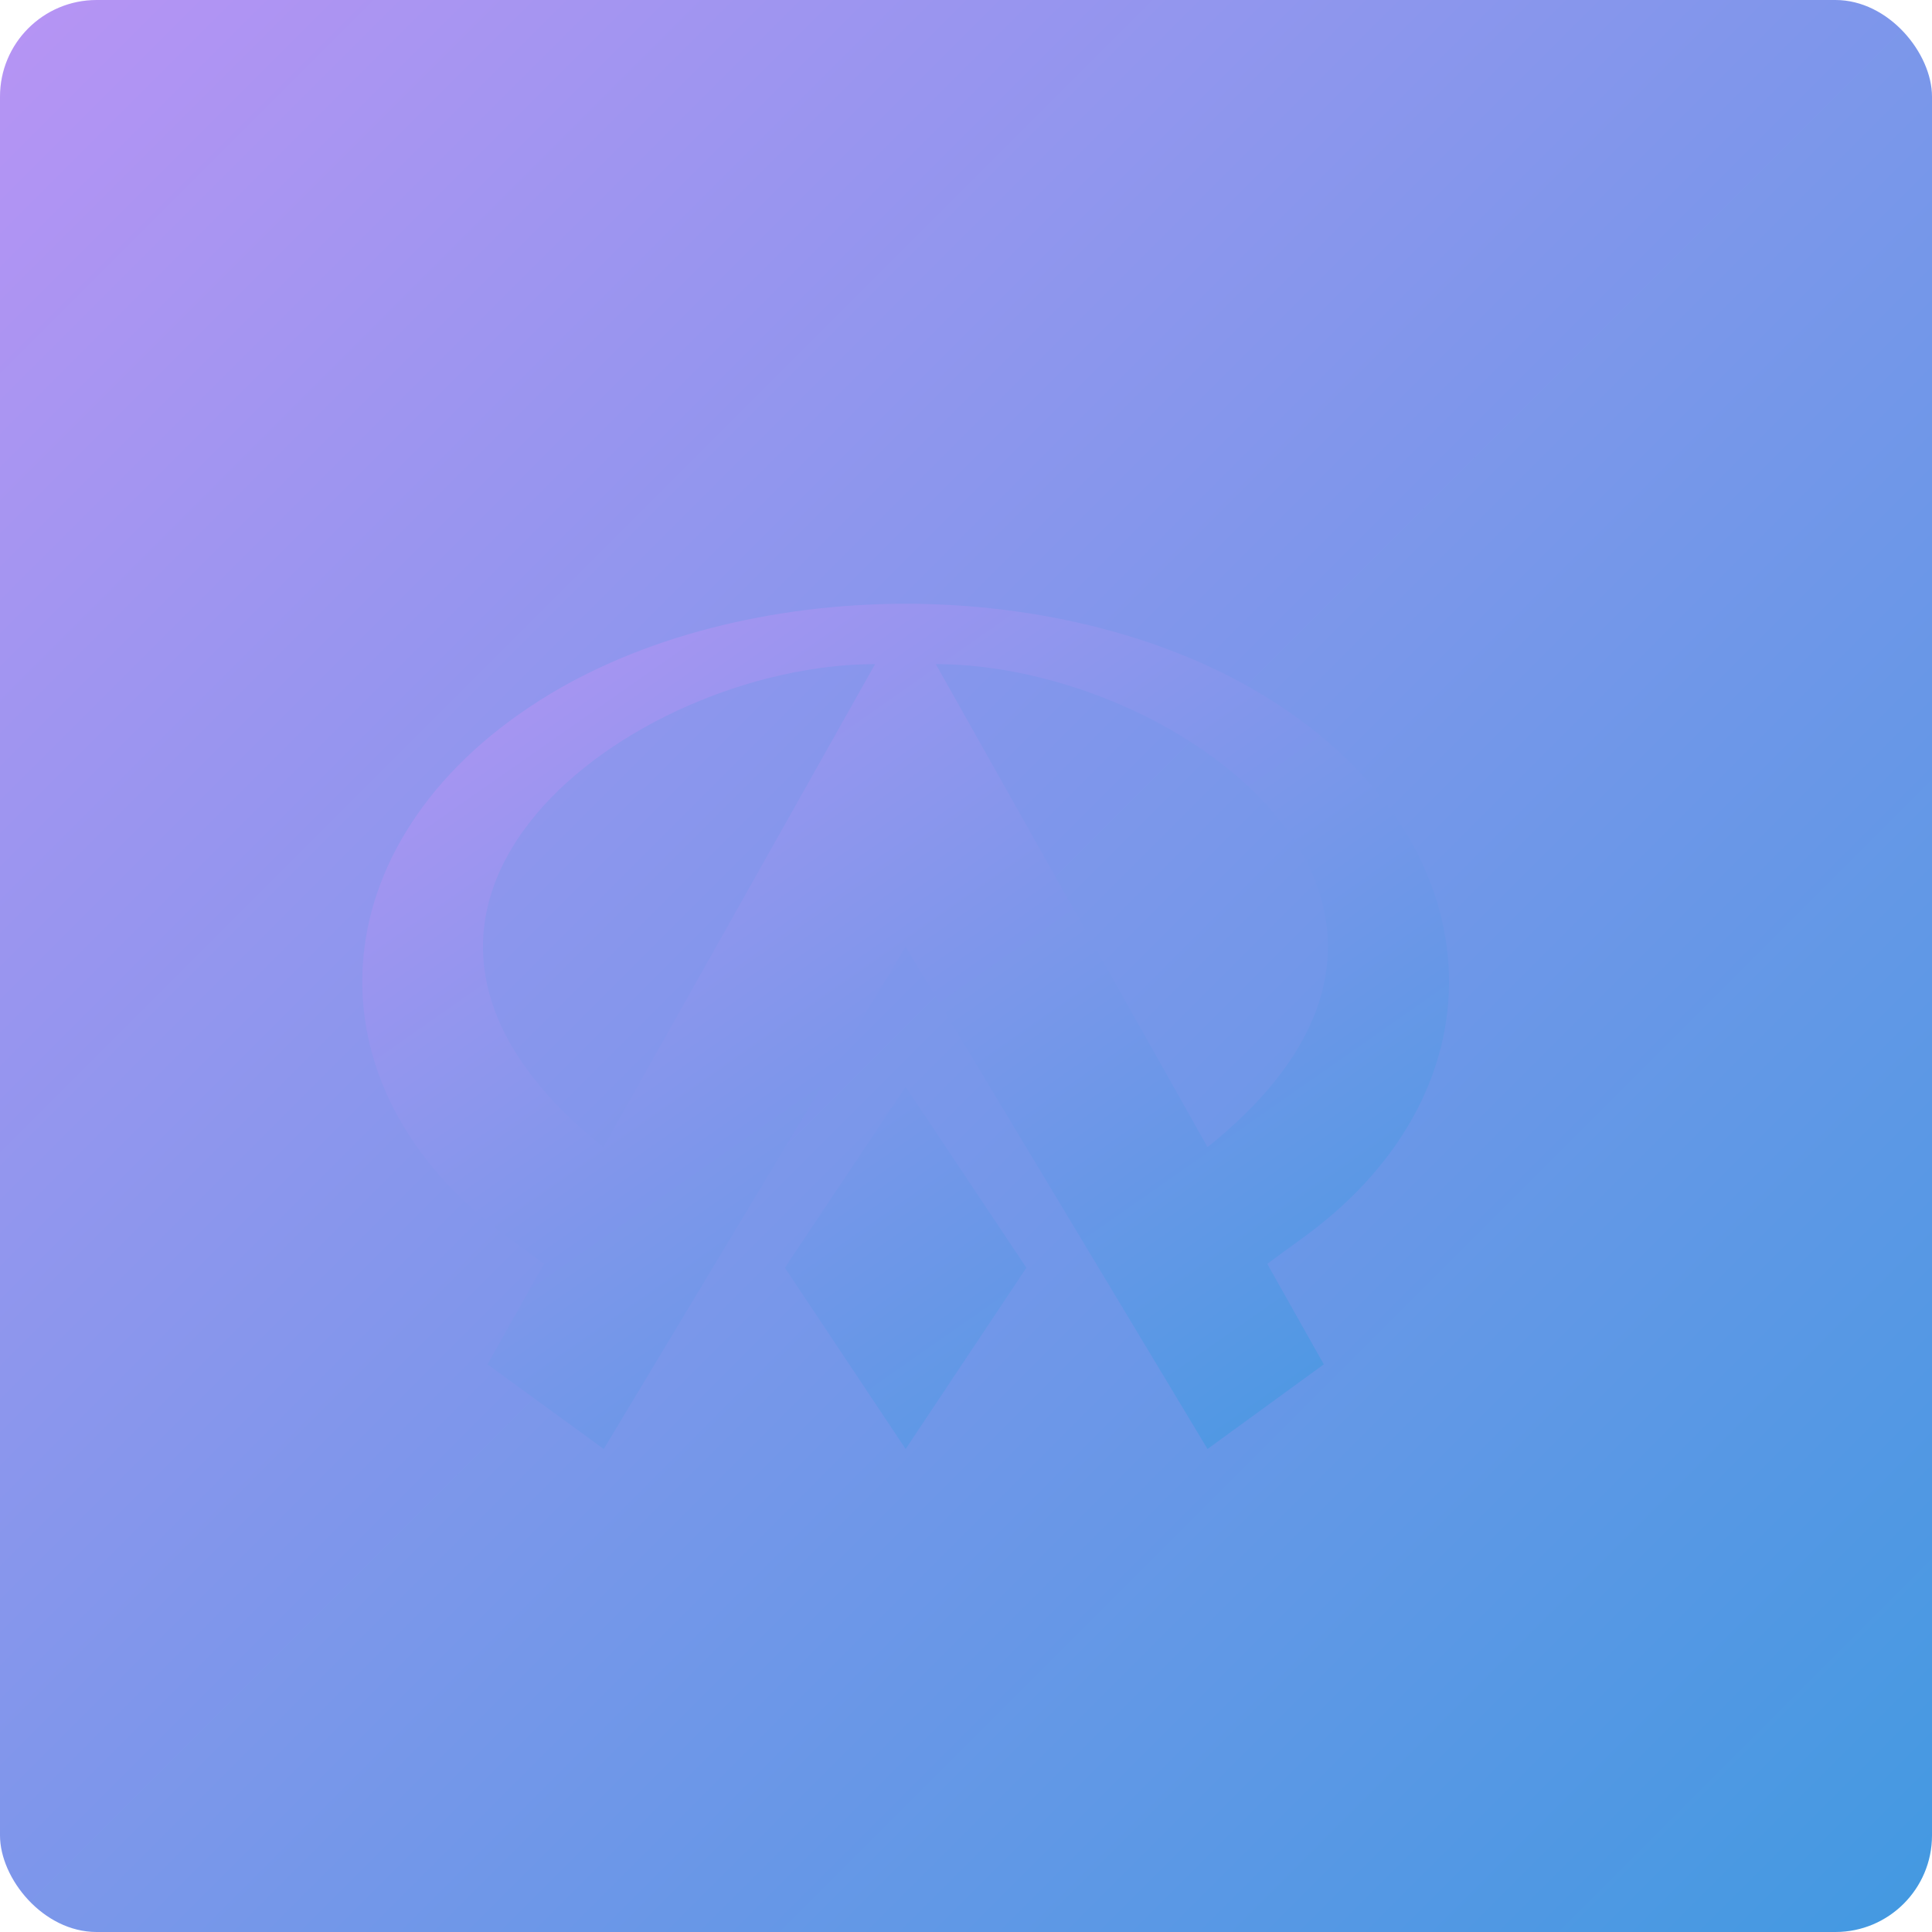 <svg xmlns="http://www.w3.org/2000/svg" width="16" height="16" version="1"><defs>
<linearGradient id="ucPurpleBlue" x1="0%" y1="0%" x2="100%" y2="100%">
  <stop offset="0%" style="stop-color:#B794F4;stop-opacity:1"/>
  <stop offset="100%" style="stop-color:#4299E1;stop-opacity:1"/>
</linearGradient>
</defs>
 <rect fill="url(#ucPurpleBlue)" width="16" height="16" x="0" y="0" rx=".8" ry=".8"/>
 <path fill="url(#ucPurpleBlue)" d="m7.5 5c-1.099 0.001-2.196 0.27-3.033 0.802-1.841 1.169-1.967 3.192-0.276 4.434 0.155 0.112 0.297 0.217 0.314 0.23l-0.468 0.833 0.963 0.701 2.5-4.16 2.5 4.16 0.963-0.701-0.468-0.832c0.018-0.014 0.159-0.118 0.314-0.23 1.692-1.243 1.565-3.266-0.276-4.435-0.837-0.532-1.934-0.801-3.033-0.802zm-0.253 0.5-2.25 4c-2.5-2 0.25-4 2.25-4zm0.503 0c2 0 4.75 2 2.25 4l-2.25-4zm-0.25 3.5-1 1.499 1 1.501 1-1.501-1-1.499z"/>
</svg>
